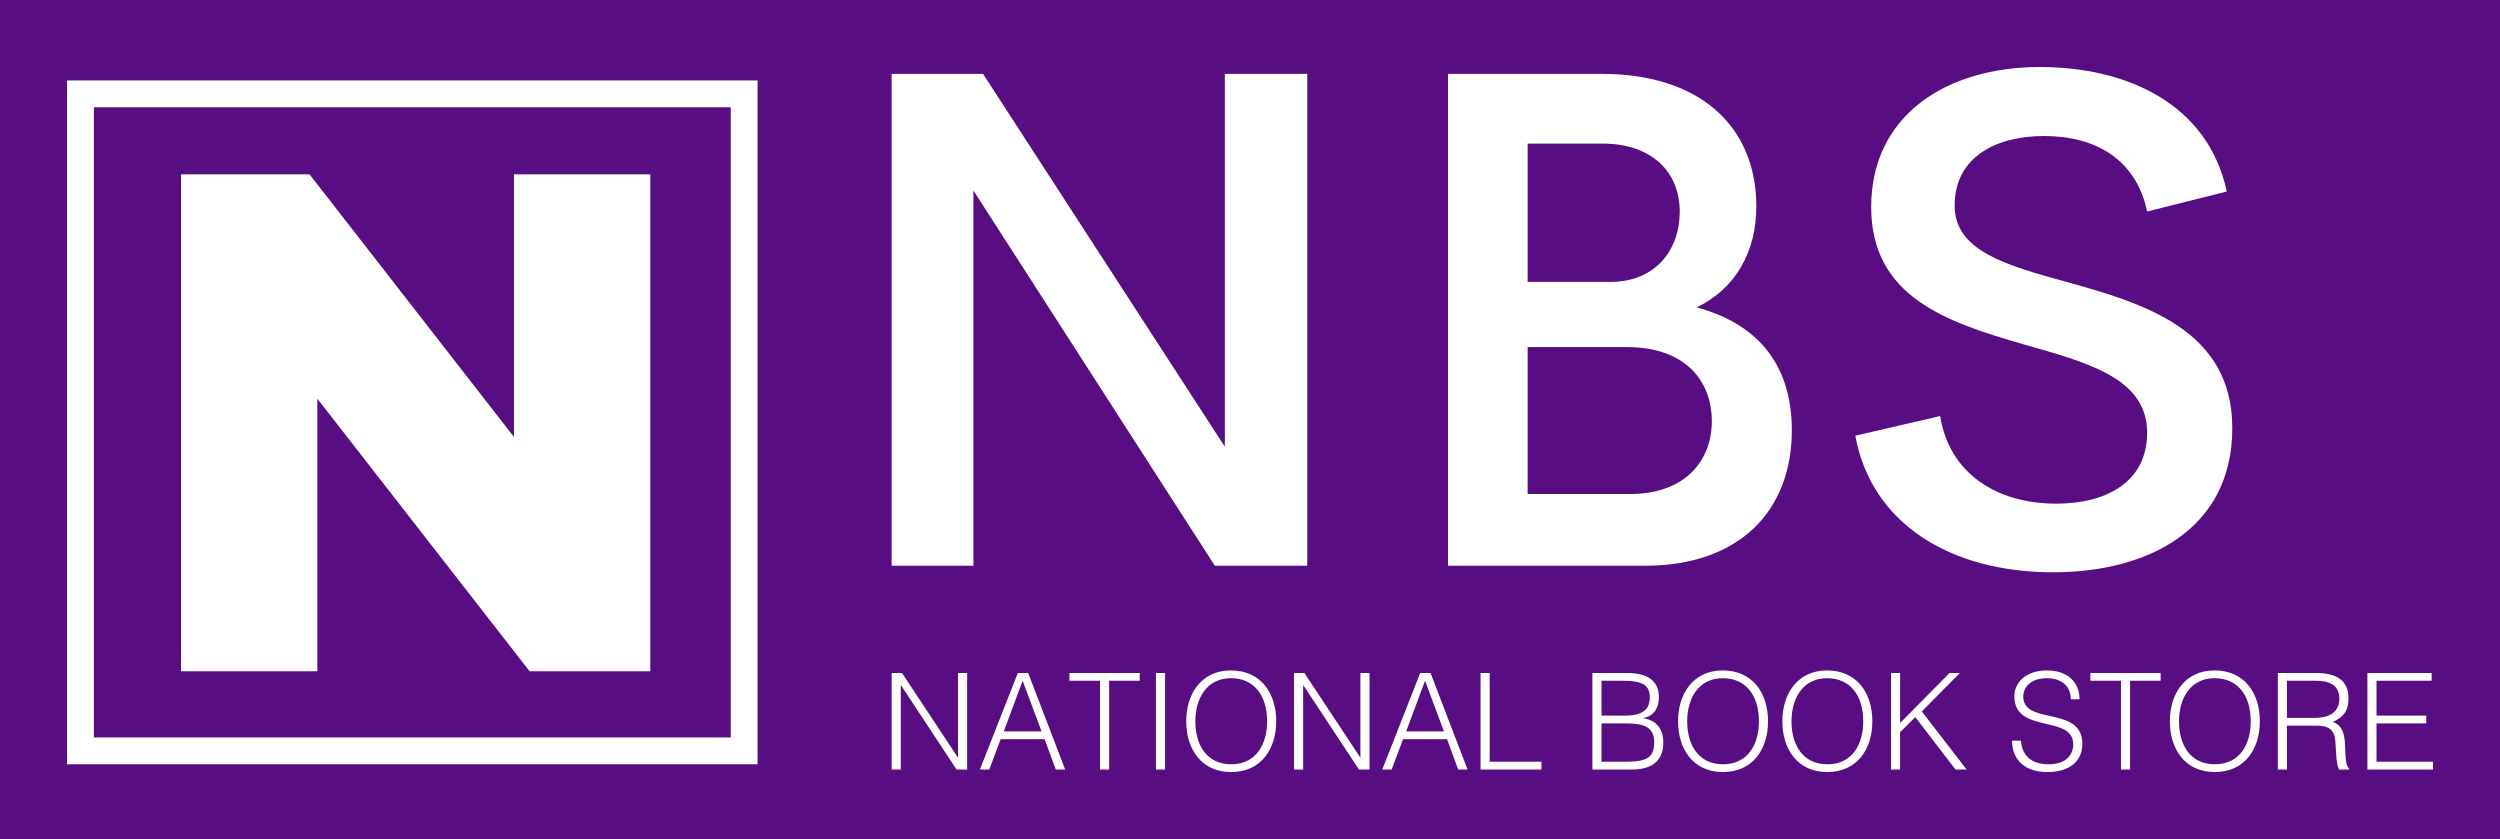 
        <svg xmlns="http://www.w3.org/2000/svg" xmlns:xlink="http://www.w3.org/1999/xlink" version="1.1" width="3170.02" 
        height="1063.984" viewBox="0 0 3170.02 1063.984">
			<rect fill="#590d82" width="3170.02" height="1063.984"/>
			<g transform="scale(8.501) translate(10, 10)">
				<defs id="SvgjsDefs1650"></defs><g id="SvgjsG1651" featureKey="symbolContainer" transform="matrix(1,0,0,1,0,2)" fill="#ffffff">    <path xmlns="http://www.w3.org/2000/svg" fill-rule="nonzero" d="             M0,0             H103             V102             H0,0             z             M4,4             v94             h95             v-94             z     "></path></g><g id="SvgjsG1652" featureKey="monogramFeature-0" transform="matrix(1.765,0,0,1.765,10.434,-15.77)" fill="#ffffff"><path d="M3.72 60 l0 -42 l10.86 0 l17.28 22.2 l0 -22.2 l11.52 0 l0 42 l-10.2 0 l-17.94 -23.04 l0 23.04 l-11.52 0 z"></path></g><g id="SvgjsG1653" featureKey="nameFeature-0" transform="matrix(2.634,0,0,2.634,112.503,-30.975)" fill="#ffffff"><path d="M22.852 12.148 l4.668 0 l0 27.852 l-5.234 0 l-13.672 -21.25 l0 21.25 l-4.629 0 l0 -27.852 l5.176 0 l13.691 21.113 l0 -21.113 z M49.57 25.371 c3.223 0.859 5.391 3.027 5.391 6.953 c0 4.551 -2.949 7.676 -8.32 7.676 l-11.152 0 l0 -27.852 l8.73 0 c5.508 0 8.73 2.949 8.73 7.5 c0 2.559 -1.152 4.648 -3.379 5.723 z M44.238 16.094 l-4.238 0 l0 7.832 l4.707 0 c2.5 0 3.906 -1.777 3.906 -3.984 c0 -2.188 -1.523 -3.848 -4.375 -3.848 z M45.801 35.938 c3.164 0 4.629 -1.934 4.629 -4.121 c0 -2.285 -1.504 -4.199 -4.805 -4.199 l-5.625 0 l0 8.32 l5.801 0 z M69.766 40.371 c-5.898 0 -10.313 -2.812 -11.211 -7.734 l4.805 -1.113 c0.508 3.203 3.144 4.961 6.582 4.961 c2.715 0 5.176 -1.152 5.137 -4.082 c-0.039 -3.047 -3.418 -3.926 -7.07 -4.961 c-4.219 -1.23 -8.555 -2.637 -8.555 -7.754 c0 -5.195 4.258 -7.93 9.551 -7.93 c4.883 0 9.512 2.051 10.586 7.051 l-4.512 1.133 c-0.625 -2.969 -2.93 -4.277 -5.84 -4.277 c-2.598 0 -5.059 1.113 -5.059 3.945 c0 2.578 2.949 3.379 6.328 4.316 c4.356 1.211 9.395 2.695 9.395 8.281 c0 5.762 -4.824 8.164 -10.137 8.164 z"></path></g><g id="SvgjsG1654" featureKey="sloganFeature-0" transform="matrix(1,0,0,1,121.42,84.78)" fill="#ffffff"><path d="M11.26 20 l-8.28 -12.56 l-0.04 0 l0 12.56 l-1.36 0 l0 -14.4 l1.54 0 l8.32 12.58 l0.04 0 l0 -12.58 l1.36 0 l0 14.4 l-1.58 0 z M16.14 20 l-1.4 0 l5.66 -14.4 l1.54 0 l5.52 14.4 l-1.4 0 l-1.66 -4.52 l-6.56 0 z M21.12 6.76 l-2.82 7.56 l5.64 0 z M28.1 6.76 l0 -1.16 l10.48 0 l0 1.16 l-4.56 0 l0 13.24 l-1.36 0 l0 -13.24 l-4.56 0 z M42.36 20 l-1.36 0 l0 -14.4 l1.36 0 l0 14.4 z M45.52 12.82 c-0.02 -4.2 2.34 -7.6 6.64 -7.6 c4.5 0 6.78 3.38 6.78 7.6 c0 4.14 -2.28 7.56 -6.72 7.56 s-6.7 -3.42 -6.7 -7.56 z M52.24 19.22 c3.74 0 5.34 -3.04 5.34 -6.4 c0 -4 -2.06 -6.44 -5.38 -6.44 c-3.7 0 -5.32 3.1 -5.32 6.44 c0 3.4 1.6 6.4 5.36 6.4 z M71.28 20 l-8.28 -12.56 l-0.04 0 l0 12.56 l-1.36 0 l0 -14.4 l1.54 0 l8.32 12.58 l0.04 0 l0 -12.58 l1.36 0 l0 14.4 l-1.58 0 z M76.16 20 l-1.4 0 l5.66 -14.4 l1.54 0 l5.52 14.4 l-1.4 0 l-1.66 -4.52 l-6.56 0 z M81.14 6.76 l-2.82 7.56 l5.64 0 z M98.5 20 l-9.08 0 l0 -14.4 l1.36 0 l0 13.24 l7.72 0 l0 1.16 z M107.46 13.12 l0 5.72 l3.46 0 c3 0 4.4 -0.4 4.4 -2.9 c0 -2.38 -1.68 -2.82 -4.24 -2.82 l-3.62 0 z M107.46 6.76 l0 5.2 l3.44 0 c2.84 0 3.76 -1 3.76 -2.74 c0 -1.8 -1.08 -2.46 -4.06 -2.46 l-3.14 0 z M111.98 20 l-5.88 0 l0 -14.4 l5.2 0 c3.38 0 4.72 1.46 4.72 3.62 c0 2 -1.14 2.9 -2.3 3.1 l0 0.04 c1.98 0.3 2.96 1.68 2.96 3.58 c0 3 -1.96 4.06 -4.7 4.06 z M118.88 12.82 c-0.02 -4.2 2.34 -7.6 6.64 -7.6 c4.5 0 6.78 3.38 6.78 7.6 c0 4.14 -2.28 7.56 -6.72 7.56 s-6.7 -3.42 -6.7 -7.56 z M125.6 19.22 c3.74 0 5.34 -3.04 5.34 -6.4 c0 -4 -2.06 -6.44 -5.38 -6.44 c-3.7 0 -5.32 3.1 -5.32 6.44 c0 3.4 1.6 6.4 5.36 6.4 z M134.44 12.82 c-0.02 -4.2 2.34 -7.6 6.64 -7.6 c4.5 0 6.78 3.38 6.78 7.6 c0 4.14 -2.28 7.56 -6.72 7.56 s-6.7 -3.42 -6.7 -7.56 z M141.16 19.22 c3.74 0 5.34 -3.04 5.34 -6.4 c0 -4 -2.06 -6.44 -5.38 -6.44 c-3.7 0 -5.32 3.1 -5.32 6.44 c0 3.4 1.6 6.4 5.36 6.4 z M152 20 l-1.36 0 l0 -14.4 l1.36 0 l0 7.46 l7.38 -7.46 l1.54 0 l-5.68 5.74 l6.68 8.66 l-1.66 0 l-6 -7.82 l-2.26 2.26 l0 5.56 z M168.7 15.7 l1.32 0 c0.22 2.58 1.94 3.52 4.14 3.52 c2.58 0 3.66 -1.4 3.66 -2.98 c0 -4.46 -8.78 -1.5 -8.78 -7.16 c0 -2 1.66 -3.86 4.88 -3.86 c3.24 0 4.86 1.96 4.84 4.3 l-1.3 0 c0 -2.2 -1.7 -3.14 -3.54 -3.14 c-2.76 0 -3.76 1.7 -3.52 3.18 c0.62 3.72 8.78 1.04 8.78 6.62 c0 2.64 -1.94 4.2 -5.26 4.2 c-3 0 -5.22 -1.56 -5.22 -4.68 z M180.38 6.76 l0 -1.16 l10.48 0 l0 1.16 l-4.56 0 l0 13.24 l-1.36 0 l0 -13.24 l-4.56 0 z M192.24 12.82 c-0.02 -4.2 2.34 -7.6 6.64 -7.6 c4.5 0 6.78 3.38 6.78 7.6 c0 4.14 -2.28 7.56 -6.72 7.56 s-6.7 -3.42 -6.7 -7.56 z M198.96 19.22 c3.74 0 5.34 -3.04 5.34 -6.4 c0 -4 -2.06 -6.44 -5.38 -6.44 c-3.7 0 -5.32 3.1 -5.32 6.44 c0 3.4 1.6 6.4 5.36 6.4 z M209.7 12.3 l4.24 0 c2.02 0 3.58 -0.84 3.58 -2.86 c0 -2.16 -1.68 -2.68 -3.5 -2.68 l-4.32 0 l0 5.54 z M213.98 13.46 l-4.28 0 l0 6.54 l-1.36 0 l0 -14.4 l5.64 0 c3.16 0 4.9 1.12 4.9 3.78 c0 1.82 -0.68 2.78 -2.34 3.52 c1.7 0.58 1.8 2.38 1.84 3.9 c0.06 2.18 0.24 2.78 0.6 3.06 l0 0.14 l-1.5 0 c-0.56 -0.98 -0.42 -3.68 -0.64 -4.78 c-0.32 -1.56 -1.5 -1.76 -2.86 -1.76 z M231.48 20 l-9.78 0 l0 -14.4 l9.58 0 l0 1.16 l-8.22 0 l0 5.2 l7.42 0 l0 1.16 l-7.42 0 l0 5.72 l8.42 0 l0 1.16 z"></path></g>
			</g>
		</svg>
	